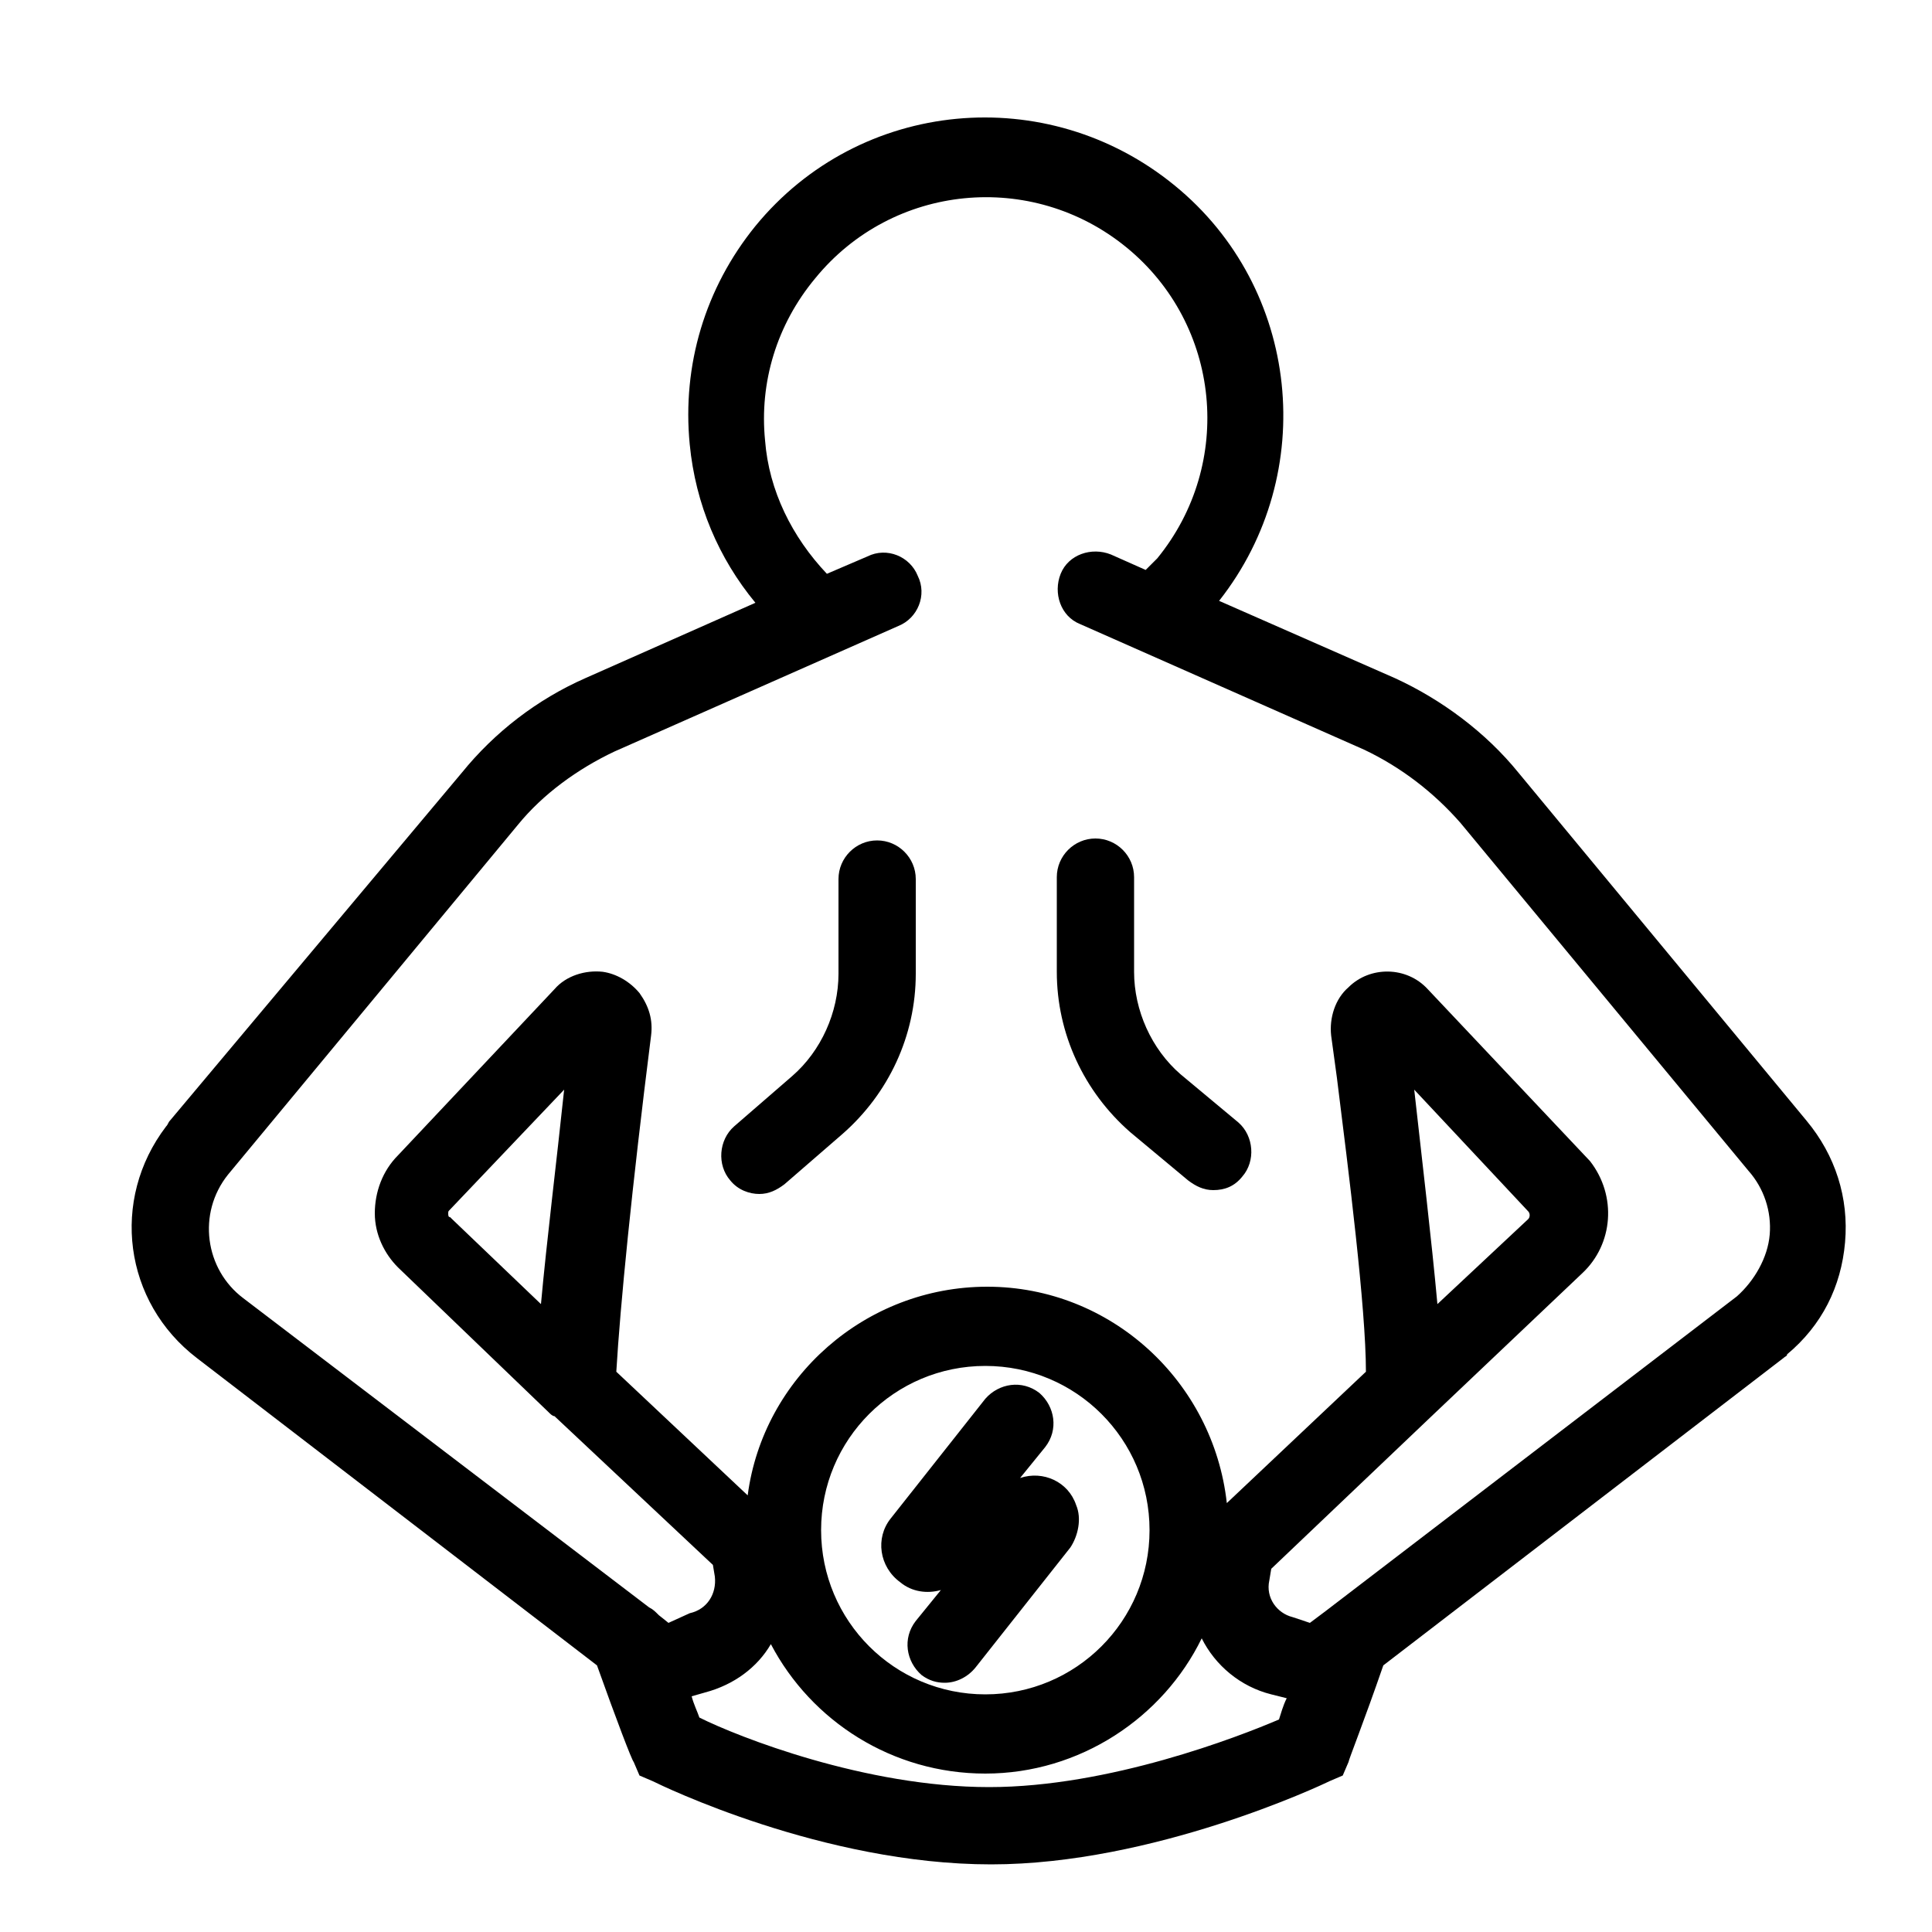 <?xml version="1.0" encoding="utf-8"?>
<!-- Generator: Adobe Illustrator 24.0.0, SVG Export Plug-In . SVG Version: 6.00 Build 0)  -->
<svg version="1.1" id="Layer_1" xmlns="http://www.w3.org/2000/svg" xmlns:xlink="http://www.w3.org/1999/xlink" x="0px" y="0px"
	 viewBox="0 0 100 100" style="enable-background:new 0 0 100 100;" xml:space="preserve">
<g>
	<path d="M93.5,58L78.6,40c-1.7-2.1-4-3.8-6.4-4.9l-9.1-4c5.2-6.6,4.2-16.2-2.3-21.5c-6.6-5.4-16.3-4.5-21.7,2.1
		c-2.6,3.2-3.8,7.2-3.4,11.3c0.3,3.1,1.5,5.9,3.4,8.2l-8.8,3.9c-2.5,1.1-4.7,2.8-6.4,4.9L8.8,58c-0.1,0.1-0.1,0.2-0.2,0.3
		c-2.9,3.8-2.2,9.1,1.6,12l20.7,15.9c1,2.8,1.8,4.9,1.9,5l0.3,0.7l0.7,0.3c0.4,0.2,8.8,4.3,17.5,4.3c8.4,0,17.1-4.1,17.5-4.3
		l0.7-0.3l0.3-0.7c0-0.1,0.8-2.1,1.8-5l20.7-15.9c0.1-0.1,0.2-0.1,0.2-0.2c1.8-1.5,2.8-3.5,3-5.8C95.7,62,95,59.8,93.5,58z
		 M51.2,92.5c-6.4,0-13-2.6-15-3.6c-0.1-0.3-0.3-0.7-0.4-1.1l0.7-0.2c1.5-0.4,2.7-1.3,3.4-2.5c2.1,4,6.3,6.7,11.1,6.7
		c4.9,0,9.2-2.9,11.2-7c0.7,1.4,2,2.5,3.6,2.9l0.8,0.2c-0.2,0.4-0.3,0.8-0.4,1.1C64.1,89.9,57.4,92.5,51.2,92.5z M42.5,79.2
		c0-4.7,3.8-8.5,8.5-8.5s8.5,3.8,8.5,8.5c0,4.7-3.8,8.5-8.5,8.5S42.5,83.9,42.5,79.2z M89.9,67.1L68.6,83.4c0,0,0,0,0,0L67.8,84
		l-0.9-0.3c-0.8-0.2-1.4-1-1.2-1.9l0.1-0.6l8.3-7.9c0,0,0,0,0,0l7.8-7.4c1.6-1.5,1.8-4,0.4-5.8l-8.4-8.9c-1.1-1.2-3-1.2-4.1-0.1
		c-0.7,0.6-1,1.6-0.9,2.5l0.3,2.2c0.6,4.8,1.5,11.9,1.5,15.2l-7.2,6.8c-0.7-6.3-6-11.2-12.4-11.2c-6.3,0-11.6,4.7-12.4,10.8
		l-6.8-6.4c0.2-3.4,0.8-9.5,1.8-17.4c0.1-0.8-0.1-1.5-0.6-2.2c-0.5-0.6-1.2-1-1.9-1.1c-0.9-0.1-1.9,0.2-2.5,0.9l-8.1,8.6
		c-0.8,0.8-1.2,1.9-1.2,3c0,1.1,0.5,2.1,1.2,2.8l7.8,7.5c0.1,0.1,0.2,0.2,0.3,0.2l8.2,7.7l0.1,0.6c0.1,0.9-0.4,1.7-1.3,1.9L34.6,84
		l-0.5-0.4c-0.2-0.2-0.3-0.3-0.5-0.4L12.6,67.2c-2-1.5-2.4-4.4-0.8-6.4l15-18.1c1.3-1.6,3.1-2.9,5-3.8l14.7-6.5c1-0.4,1.5-1.6,1-2.6
		c-0.4-1-1.6-1.5-2.6-1l-2.1,0.9c-1.8-1.9-3-4.3-3.2-6.9c-0.3-3,0.6-6,2.6-8.4c4-4.9,11.2-5.6,16.1-1.6c4.9,4,5.6,11.2,1.6,16.1
		c-0.2,0.2-0.4,0.4-0.6,0.6l-1.8-0.8c-1-0.4-2.2,0-2.6,1s0,2.2,1,2.6l14.7,6.5c1.9,0.9,3.6,2.2,5,3.8l14.9,18
		c0.8,0.9,1.2,2.1,1.1,3.3S90.8,66.3,89.9,67.1z M73.2,56.4l5.9,6.3c0.1,0.1,0.1,0.3,0,0.4l-4.7,4.4C74.1,64.2,73.6,60,73.2,56.4z
		 M29.2,56.4c-0.4,3.8-0.9,7.8-1.2,11.1l-4.6-4.4L23.3,63c-0.1,0-0.1-0.1-0.1-0.2s0-0.1,0.1-0.2L29.2,56.4z"/>
	<path d="M45.4,43.5c-1.1,0-2,0.9-2,2v4.9c0,2-0.9,4-2.4,5.3l-3,2.6c-0.8,0.7-0.9,2-0.2,2.8c0.4,0.5,1,0.7,1.5,0.7
		c0.5,0,0.9-0.2,1.3-0.5l3-2.6c2.4-2.1,3.8-5.1,3.8-8.3v-4.9C47.4,44.4,46.5,43.5,45.4,43.5z"/>
	<path d="M61.1,55.6c-1.5-1.3-2.4-3.3-2.4-5.3v-4.9c0-1.1-0.9-2-2-2s-2,0.9-2,2v4.9c0,3.2,1.4,6.2,3.8,8.3l3,2.5
		c0.4,0.3,0.8,0.5,1.3,0.5c0.6,0,1.1-0.2,1.5-0.7c0.7-0.8,0.6-2.1-0.2-2.8L61.1,55.6z"/>
	<path d="M55.7,77.9c-0.4-1.2-1.7-1.8-2.9-1.4l1.3-1.6c0.7-0.9,0.5-2.1-0.3-2.8c-0.9-0.7-2.1-0.5-2.8,0.3l-4.9,6.2
		c-0.8,1-0.6,2.5,0.5,3.3c0.6,0.5,1.4,0.6,2.1,0.4l-1.3,1.6c-0.7,0.9-0.5,2.1,0.3,2.8c0.4,0.3,0.8,0.4,1.2,0.4
		c0.6,0,1.2-0.3,1.6-0.8l4.9-6.2C55.8,79.5,56,78.6,55.7,77.9z"/>
</g>
</svg>
